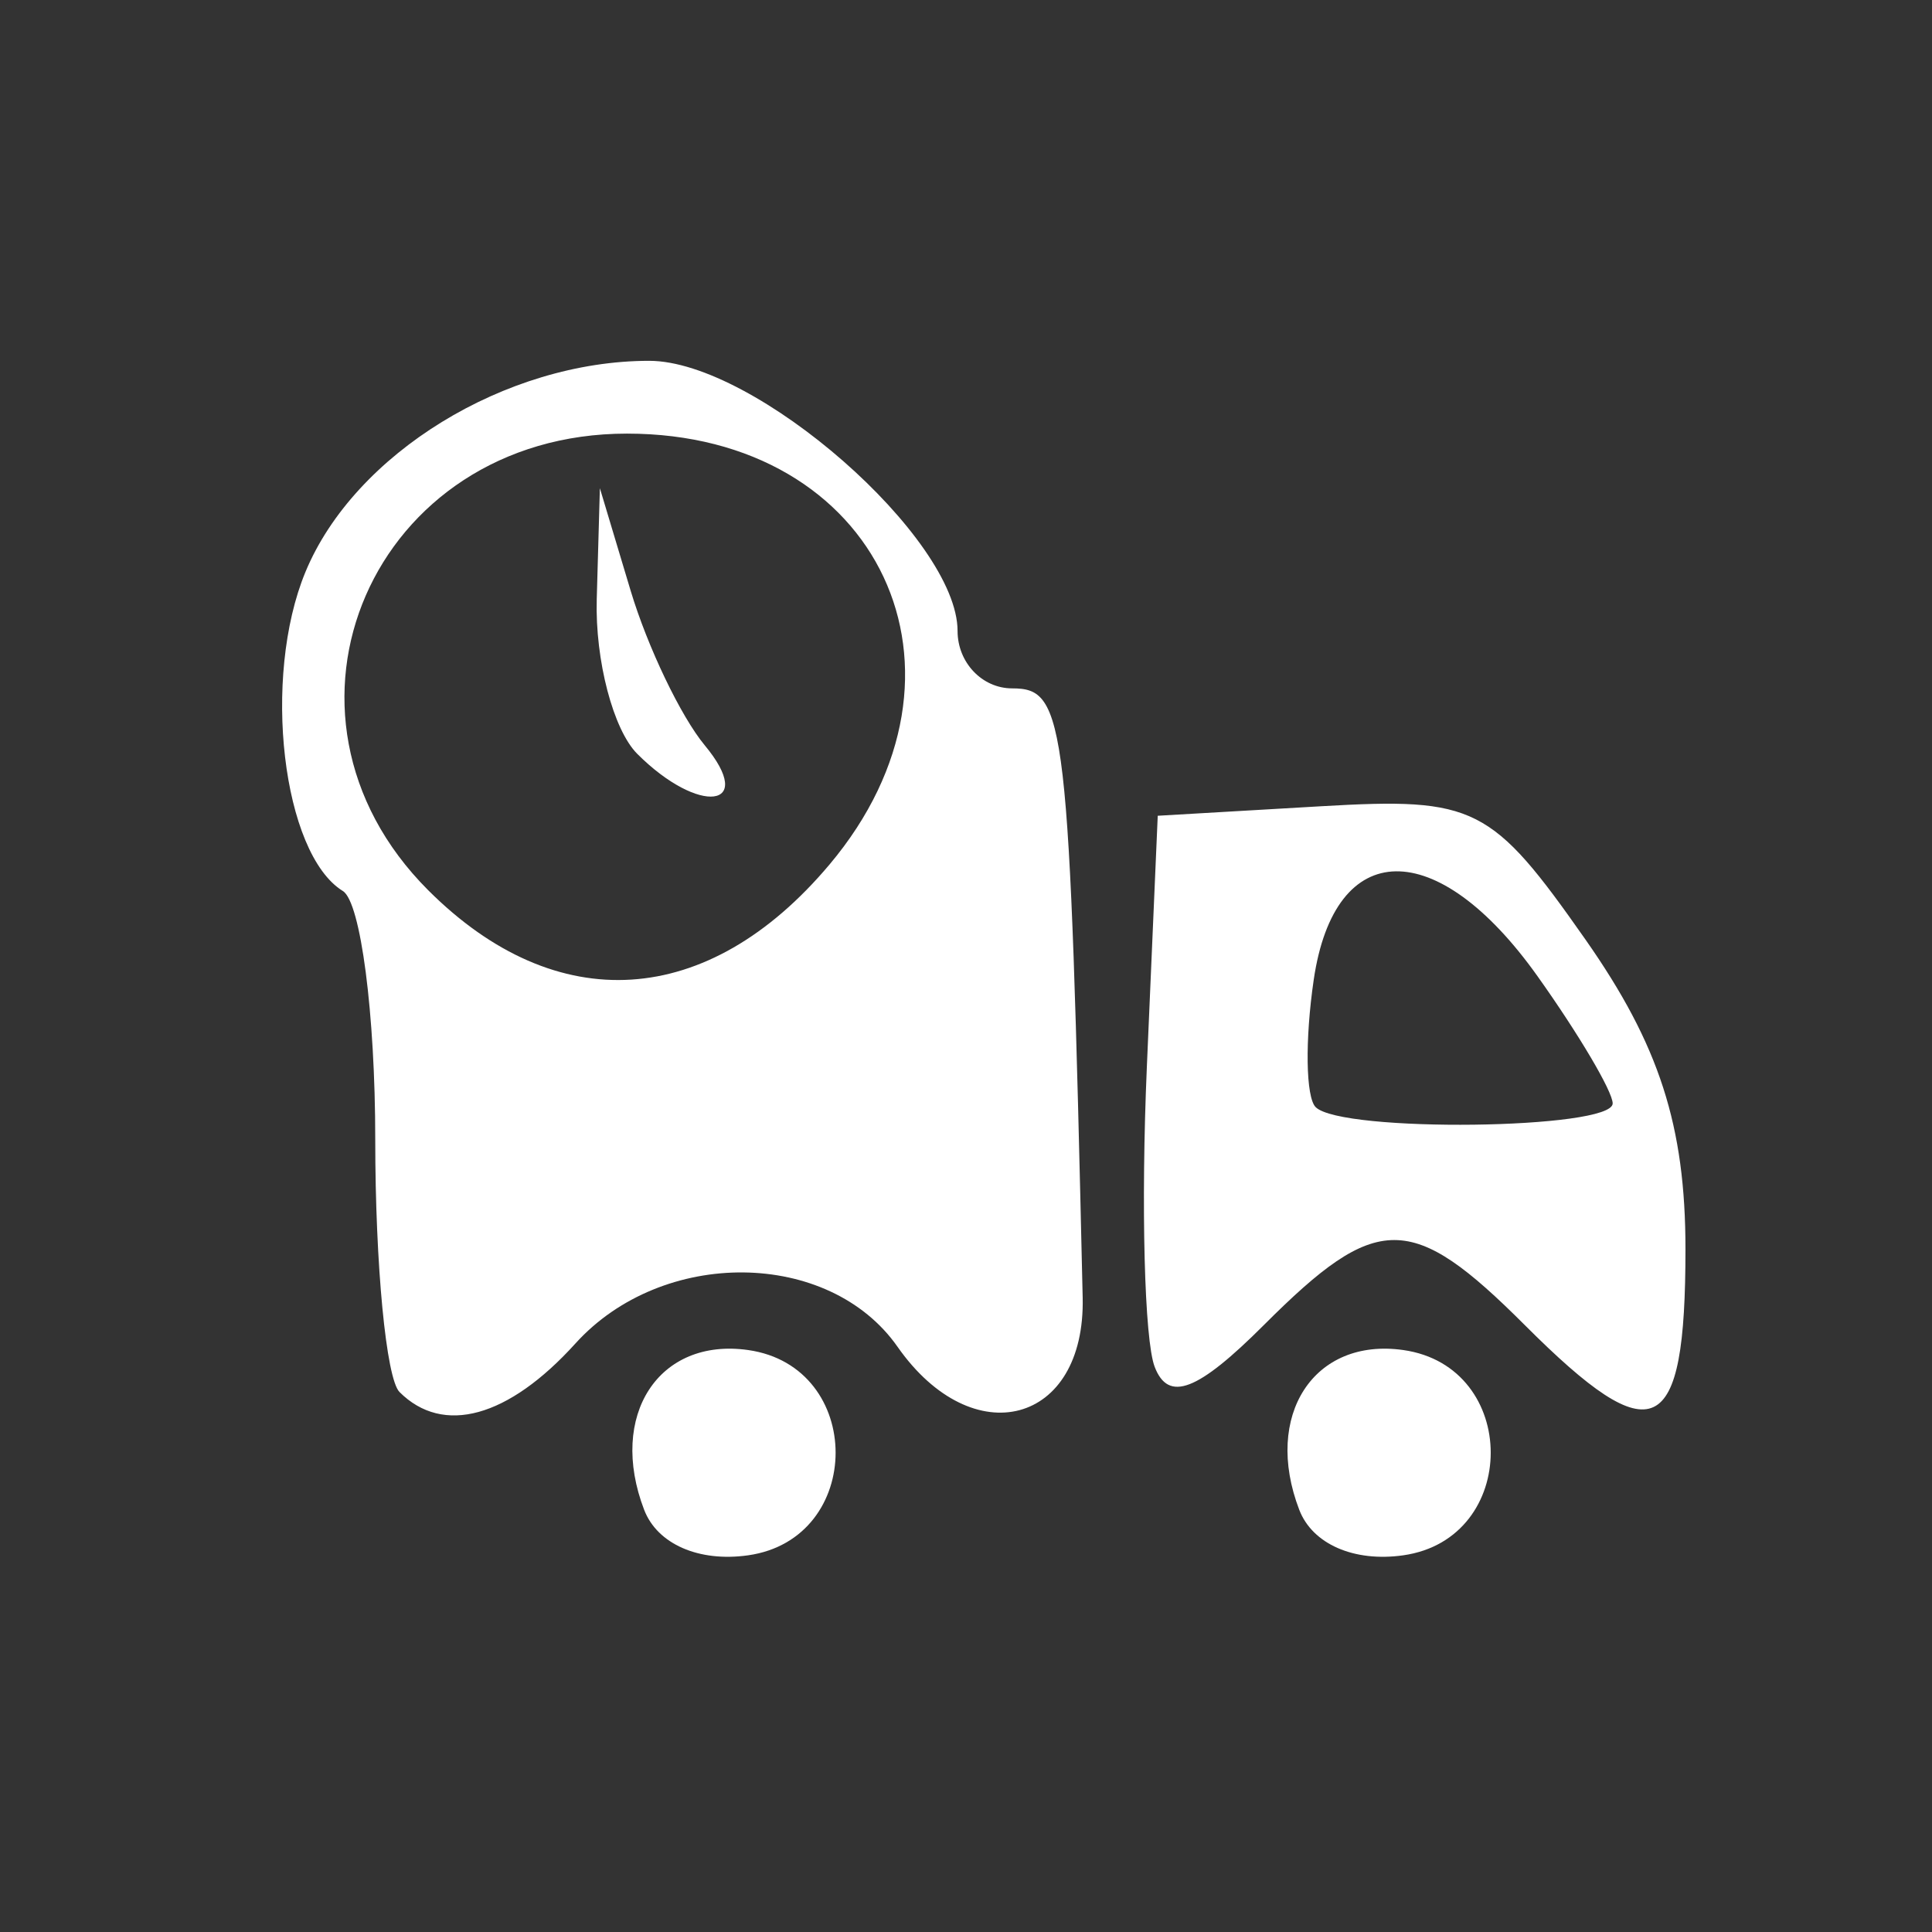 <?xml version="1.0" encoding="UTF-8" standalone="no"?>
<!-- Created with Inkscape (http://www.inkscape.org/) -->

<svg
   xmlns:dc="http://purl.org/dc/elements/1.1/"
   xmlns:cc="http://creativecommons.org/ns#"
   xmlns:rdf="http://www.w3.org/1999/02/22-rdf-syntax-ns#"
   xmlns:svg="http://www.w3.org/2000/svg"
   xmlns="http://www.w3.org/2000/svg"
   xmlns:sodipodi="http://sodipodi.sourceforge.net/DTD/sodipodi-0.dtd"
   xmlns:inkscape="http://www.inkscape.org/namespaces/inkscape"
   width="1024"
   height="1024"
   viewBox="0 0 1024 1024"
   id="svg3475"
   version="1.1"
   inkscape:version="0.91 r13725"
   sodipodi:docname="app_button_onway.svg">
  <rect x="0" y="0" width="1024" height="1024" fill="#333333" stroke="none"/>
  <defs
     id="defs3477" />
  <sodipodi:namedview
     id="base"
     pagecolor="#ffffff"
     bordercolor="#666666"
     borderopacity="1.0"
     inkscape:pageopacity="0.0"
     inkscape:pageshadow="2"
     inkscape:zoom="0.35"
     inkscape:cx="375"
     inkscape:cy="520"
     inkscape:document-units="px"
     inkscape:current-layer="layer1"
     showgrid="false"
     units="px"
     inkscape:window-width="1292"
     inkscape:window-height="749"
     inkscape:window-x="66"
     inkscape:window-y="-8"
     inkscape:window-maximized="1" />
  <g
     inkscape:label="Layer 1"
     inkscape:groupmode="layer"
     id="layer1"
     transform="translate(0,-28.362)">
    <path
       style="fill:#ffffff"
       d="m 341.414,828.597 c -19.205,-50.05 7.714,-91.418 55.112,-84.688 61.817,8.777 61.817,100.023 0,108.8 -26.084,3.706 -48.14,-5.945 -55.112,-24.113 z m 347.223,0 c -19.205,-50.05 7.714,-91.418 55.112,-84.688 61.817,8.777 61.817,100.023 0,108.8 -26.084,3.706 -48.14,-5.945 -55.112,-24.113 z M 211.749,766.159 c -7.074,-7.072 -12.861,-67.325 -12.861,-133.891 0,-66.569 -7.718,-125.805 -17.153,-131.635 -32.084,-19.828 -43.019,-113.16 -19.823,-169.163 25.964,-62.682 106.063,-111.866 182.179,-111.866 56.24,0 163.44,93.918 163.44,143.193 0,16.731 13.021,30.419 28.935,30.419 28.542,0 30.359,15.698 37.375,322.846 1.543,67.317 -58.136,83.21 -98.116,26.134 -36.287,-51.807 -124.624,-52.716 -170.741,-1.755 -35.563,39.298 -70.124,48.831 -93.235,25.72 z M 439.626,486.614 C 525.43,384.64 466.032,258.185 332.33,258.185 c -134.792,0 -199.285,148.103 -105.384,242.005 68.003,68.001 148.351,62.872 212.68,-13.577 z M 337.777,427.939 c -12.731,-12.731 -22.401,-49.624 -21.489,-81.983 l 1.659,-58.835 16.295,54.28 c 8.96,29.856 26.64,66.748 39.284,81.983 27.73,33.415 -2.974,37.327 -35.746,4.555 z M 611.999,752.797 c -5.451,-14.207 -7.315,-85.733 -4.142,-158.947 l 5.77,-133.118 86.806,-5.052 c 81.368,-4.734 90.13,-0.307 139.854,70.598 39.178,55.872 53.047,98.799 53.047,164.196 0,100.835 -16.645,108.727 -85.052,40.32 -60.197,-60.197 -78.316,-60.222 -138.341,-0.193 -35.205,35.205 -50.677,41.133 -57.942,22.199 z M 854.754,613.209 c 0,-6.32 -17.951,-36.702 -39.894,-67.516 -53.249,-74.782 -107.427,-73.889 -118.557,1.954 -4.682,31.889 -4.219,62.271 1.022,67.516 13.625,13.625 157.427,11.839 157.427,-1.954 z"
       id="path3599"
       inkscape:connector-curvature="0" />
  </g>
</svg>
